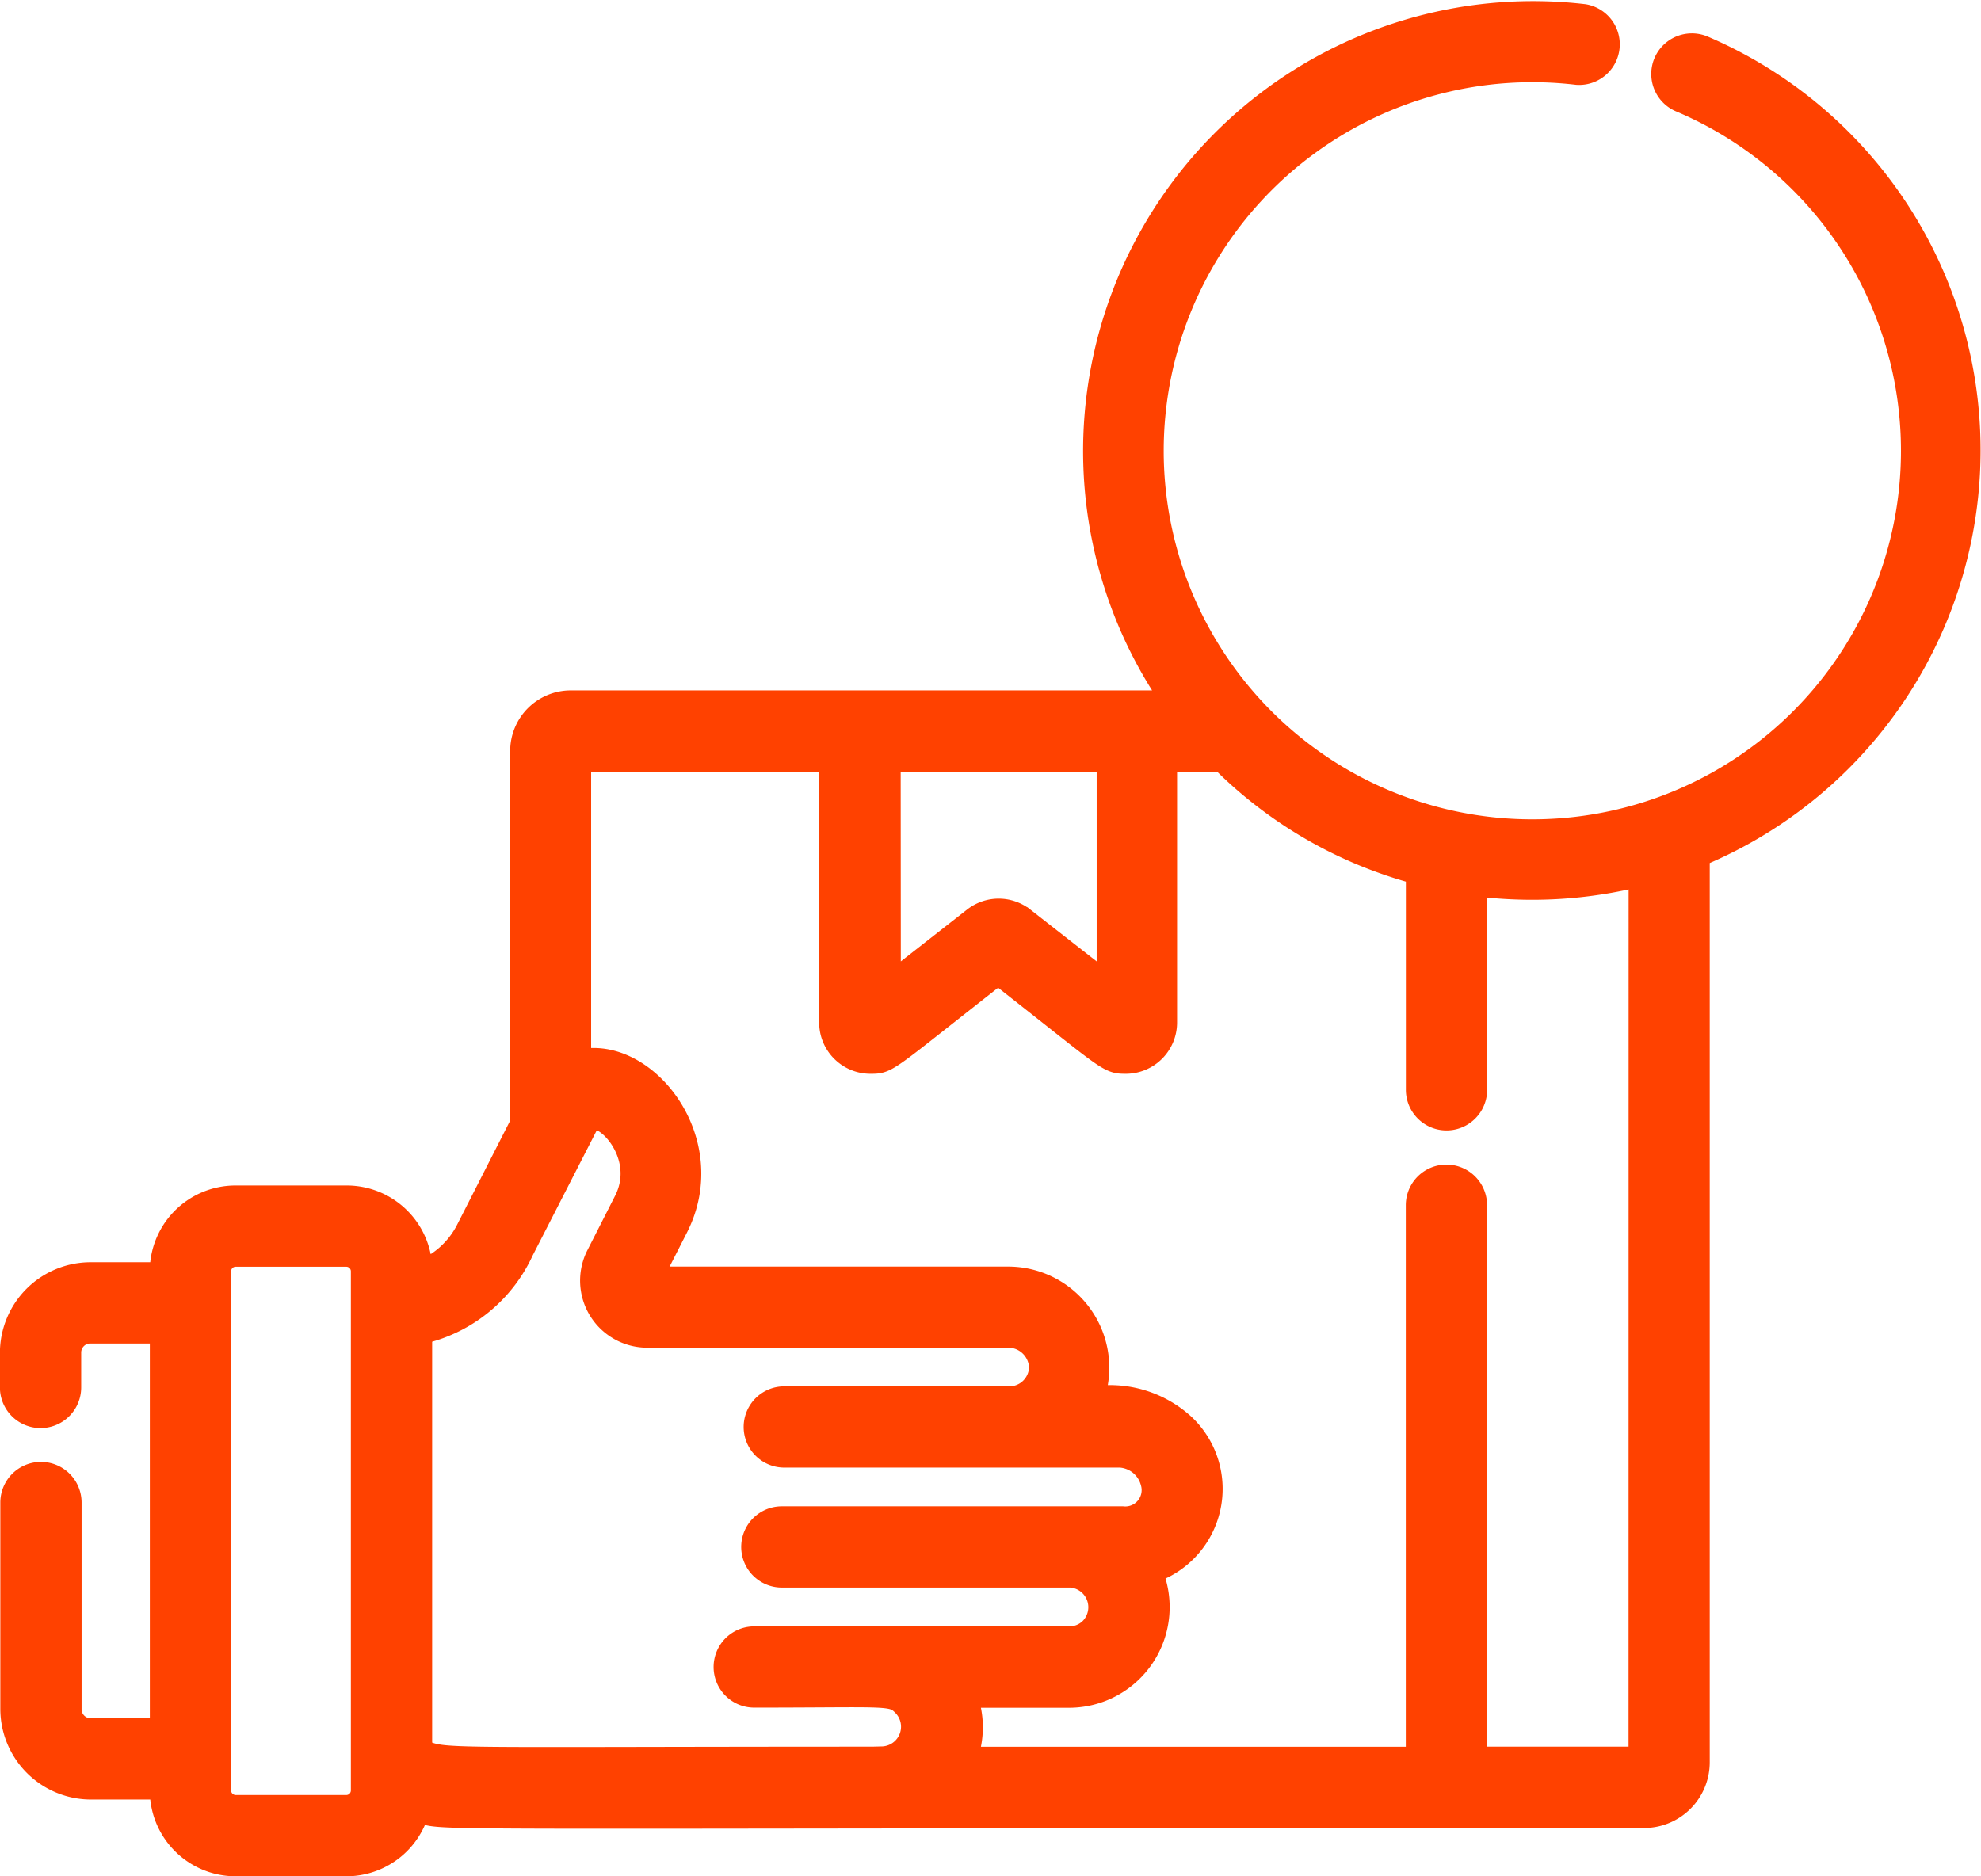<svg xmlns="http://www.w3.org/2000/svg" width="25.107" height="23.785" viewBox="0 0 25.107 23.785">
  <path id="Path_2056" data-name="Path 2056" d="M21.432.938a.365.365,0,0,0-.285.672,4.822,4.822,0,1,1-1.307-.346A.365.365,0,0,0,19.926.54a5.553,5.553,0,0,0-5.194,8.7H7.085a.618.618,0,0,0-.618.618v4.721l-.686,1.347a1.124,1.124,0,0,1-.6.544.936.936,0,0,0-.935-.954H2.836a.937.937,0,0,0-.936.973H1A1,1,0,0,0,0,17.484v.442a.365.365,0,0,0,.73,0v-.442A.265.265,0,0,1,1,17.219h.9V22.27H1a.265.265,0,0,1-.265-.265v-2.62a.365.365,0,1,0-.73,0v2.62A1,1,0,0,0,1,23h.9a.938.938,0,0,0,.936.973H4.243a.936.936,0,0,0,.9-.684c.449.12-.787.072,15.545.072a.683.683,0,0,0,.682-.682v-11.5A5.555,5.555,0,0,0,21.432.938ZM4.448,19.723v3.314a.208.208,0,0,1-.205.206H2.836a.209.209,0,0,1-.206-.206V16.452a.208.208,0,0,1,.206-.206H4.243a.208.208,0,0,1,.205.206ZM11.116,9.97H13.9v2.863l-1.082-.846a.5.5,0,0,0-.619,0l-1.081.846Zm-.084,12.66c-5.793,0-5.511.038-5.854-.1v-5.3a1.861,1.861,0,0,0,1.289-1.042L7.3,14.561c.121-.242.8.369.482,1l-.352.692a.7.7,0,0,0,.625,1.019l4.571,0a.414.414,0,0,1,.417.4.4.4,0,0,1-.394.39H9.791a.365.365,0,1,0,0,.73H14.05a.45.45,0,0,1,.405.333.357.357,0,0,1-.376.458H9.76a.365.365,0,1,0,0,.73h3.659a.4.4,0,0,1,.264.676.391.391,0,0,1-.279.116l-3.994,0a.365.365,0,1,0,0,.73c1.738,0,1.747-.039,1.9.116a.4.4,0,0,1-.28.676Zm9.609,0H18.548V15.616a.365.365,0,1,0-.73,0v7.015H12.084a1.11,1.11,0,0,0,0-.794H13.4a1.126,1.126,0,0,0,1.032-1.574,1.105,1.105,0,0,0,.422-1.851,1.381,1.381,0,0,0-1.163-.347,1.132,1.132,0,0,0-1.074-1.521l-4.524,0,.331-.65c.555-1.091-.4-2.295-1.231-2.1V9.97h3.19V13.3a.5.5,0,0,0,.5.5c.225,0,.179-.005,1.618-1.131,1.419,1.11,1.388,1.131,1.618,1.131a.5.5,0,0,0,.5-.5V9.97h.719A5.507,5.507,0,0,0,17.819,11.4v2.753a.365.365,0,0,0,.73,0V11.548a5.618,5.618,0,0,0,2.093-.124Zm0,0" transform="translate(0.149 -0.338)" fill="#ff4100" stroke="#ff4100" stroke-width="0.3"/>
</svg>
